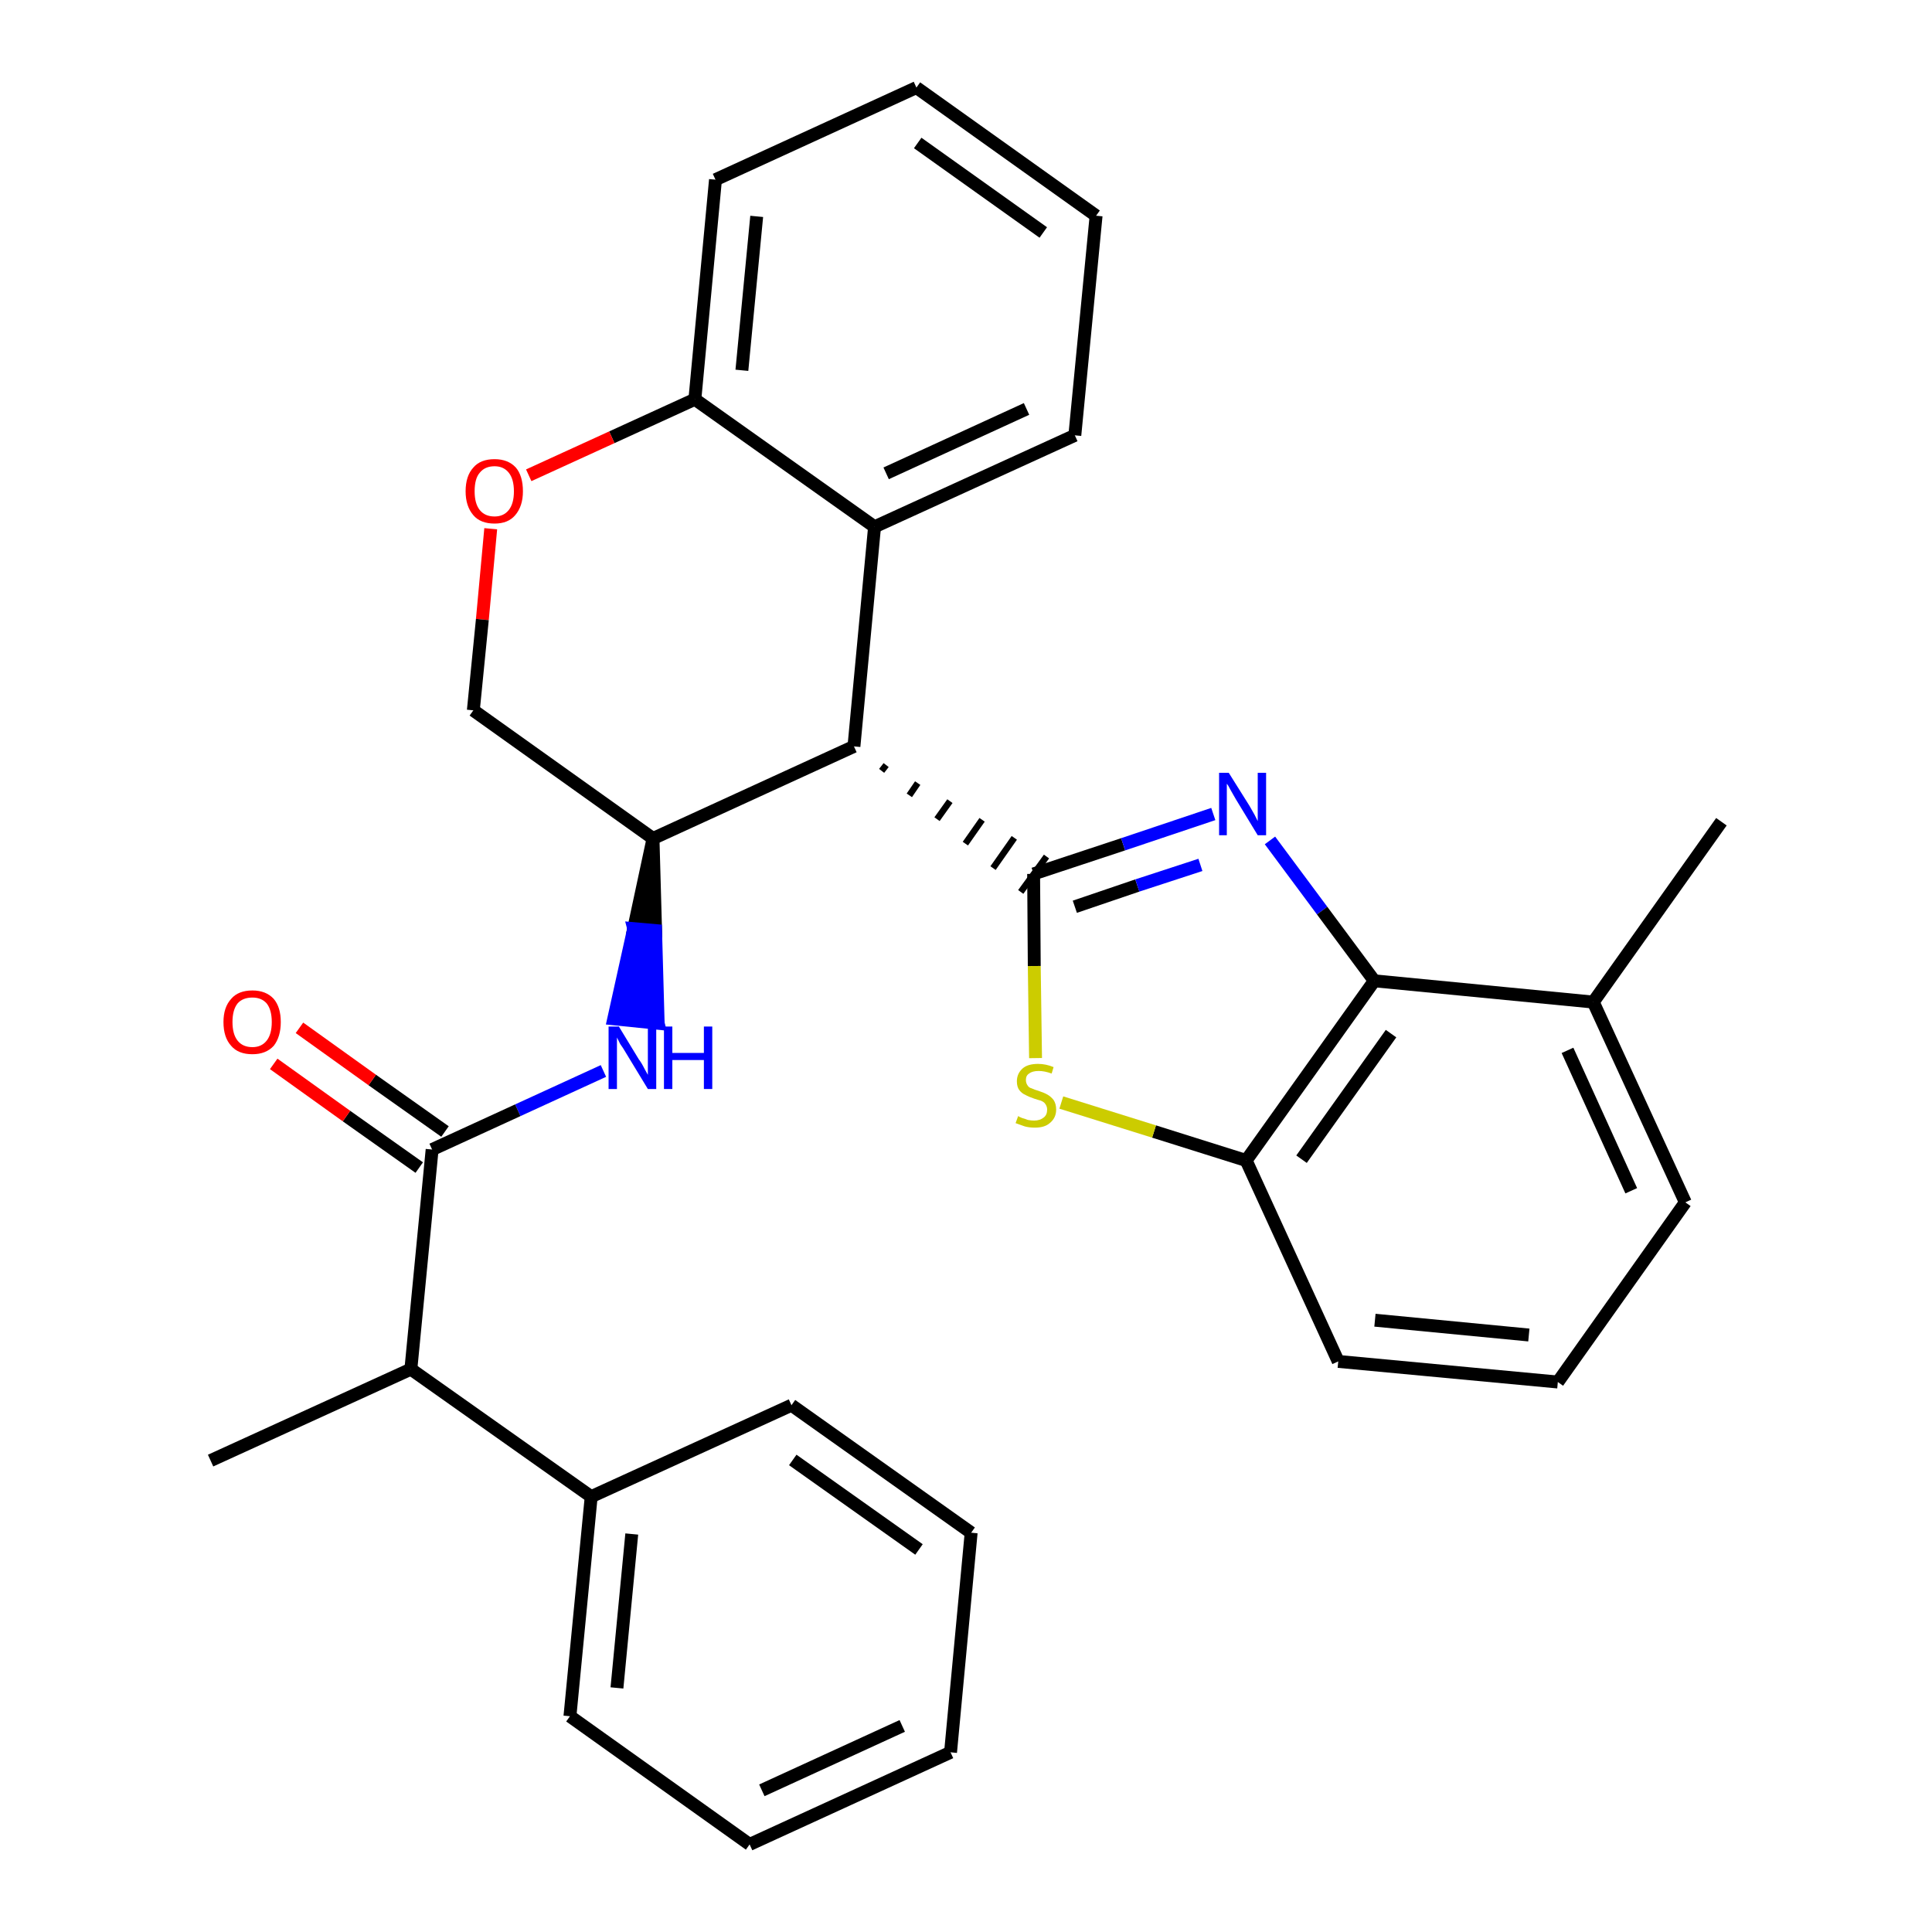 <?xml version='1.0' encoding='iso-8859-1'?>
<svg version='1.1' baseProfile='full'
              xmlns='http://www.w3.org/2000/svg'
                      xmlns:rdkit='http://www.rdkit.org/xml'
                      xmlns:xlink='http://www.w3.org/1999/xlink'
                  xml:space='preserve'
width='300px' height='300px' viewBox='0 0 300 300'>
<!-- END OF HEADER -->
<path class='bond-0 atom-0 atom-1' d='M 267.3,127.6 L 247.4,155.6' style='fill:none;fill-rule:evenodd;stroke:#000000;stroke-width:2.0px;stroke-linecap:butt;stroke-linejoin:miter;stroke-opacity:1' />
<path class='bond-1 atom-1 atom-2' d='M 247.4,155.6 L 261.7,186.7' style='fill:none;fill-rule:evenodd;stroke:#000000;stroke-width:2.0px;stroke-linecap:butt;stroke-linejoin:miter;stroke-opacity:1' />
<path class='bond-1 atom-1 atom-2' d='M 243.4,163.1 L 253.3,184.9' style='fill:none;fill-rule:evenodd;stroke:#000000;stroke-width:2.0px;stroke-linecap:butt;stroke-linejoin:miter;stroke-opacity:1' />
<path class='bond-30 atom-30 atom-1' d='M 213.4,152.3 L 247.4,155.6' style='fill:none;fill-rule:evenodd;stroke:#000000;stroke-width:2.0px;stroke-linecap:butt;stroke-linejoin:miter;stroke-opacity:1' />
<path class='bond-2 atom-2 atom-3' d='M 261.7,186.7 L 241.9,214.6' style='fill:none;fill-rule:evenodd;stroke:#000000;stroke-width:2.0px;stroke-linecap:butt;stroke-linejoin:miter;stroke-opacity:1' />
<path class='bond-3 atom-3 atom-4' d='M 241.9,214.6 L 207.8,211.4' style='fill:none;fill-rule:evenodd;stroke:#000000;stroke-width:2.0px;stroke-linecap:butt;stroke-linejoin:miter;stroke-opacity:1' />
<path class='bond-3 atom-3 atom-4' d='M 237.4,207.3 L 213.5,205.0' style='fill:none;fill-rule:evenodd;stroke:#000000;stroke-width:2.0px;stroke-linecap:butt;stroke-linejoin:miter;stroke-opacity:1' />
<path class='bond-4 atom-4 atom-5' d='M 207.8,211.4 L 193.5,180.2' style='fill:none;fill-rule:evenodd;stroke:#000000;stroke-width:2.0px;stroke-linecap:butt;stroke-linejoin:miter;stroke-opacity:1' />
<path class='bond-5 atom-5 atom-6' d='M 193.5,180.2 L 179.2,175.7' style='fill:none;fill-rule:evenodd;stroke:#000000;stroke-width:2.0px;stroke-linecap:butt;stroke-linejoin:miter;stroke-opacity:1' />
<path class='bond-5 atom-5 atom-6' d='M 179.2,175.7 L 164.8,171.2' style='fill:none;fill-rule:evenodd;stroke:#CCCC00;stroke-width:2.0px;stroke-linecap:butt;stroke-linejoin:miter;stroke-opacity:1' />
<path class='bond-31 atom-30 atom-5' d='M 213.4,152.3 L 193.5,180.2' style='fill:none;fill-rule:evenodd;stroke:#000000;stroke-width:2.0px;stroke-linecap:butt;stroke-linejoin:miter;stroke-opacity:1' />
<path class='bond-31 atom-30 atom-5' d='M 216.0,160.5 L 202.1,180.0' style='fill:none;fill-rule:evenodd;stroke:#000000;stroke-width:2.0px;stroke-linecap:butt;stroke-linejoin:miter;stroke-opacity:1' />
<path class='bond-6 atom-6 atom-7' d='M 160.8,164.3 L 160.6,150.0' style='fill:none;fill-rule:evenodd;stroke:#CCCC00;stroke-width:2.0px;stroke-linecap:butt;stroke-linejoin:miter;stroke-opacity:1' />
<path class='bond-6 atom-6 atom-7' d='M 160.6,150.0 L 160.5,135.7' style='fill:none;fill-rule:evenodd;stroke:#000000;stroke-width:2.0px;stroke-linecap:butt;stroke-linejoin:miter;stroke-opacity:1' />
<path class='bond-7 atom-8 atom-7' d='M 136.9,119.7 L 137.6,118.8' style='fill:none;fill-rule:evenodd;stroke:#000000;stroke-width:1.0px;stroke-linecap:butt;stroke-linejoin:miter;stroke-opacity:1' />
<path class='bond-7 atom-8 atom-7' d='M 141.2,123.5 L 142.5,121.6' style='fill:none;fill-rule:evenodd;stroke:#000000;stroke-width:1.0px;stroke-linecap:butt;stroke-linejoin:miter;stroke-opacity:1' />
<path class='bond-7 atom-8 atom-7' d='M 145.5,127.2 L 147.5,124.4' style='fill:none;fill-rule:evenodd;stroke:#000000;stroke-width:1.0px;stroke-linecap:butt;stroke-linejoin:miter;stroke-opacity:1' />
<path class='bond-7 atom-8 atom-7' d='M 149.9,131.0 L 152.5,127.3' style='fill:none;fill-rule:evenodd;stroke:#000000;stroke-width:1.0px;stroke-linecap:butt;stroke-linejoin:miter;stroke-opacity:1' />
<path class='bond-7 atom-8 atom-7' d='M 154.2,134.8 L 157.5,130.1' style='fill:none;fill-rule:evenodd;stroke:#000000;stroke-width:1.0px;stroke-linecap:butt;stroke-linejoin:miter;stroke-opacity:1' />
<path class='bond-7 atom-8 atom-7' d='M 158.5,138.5 L 162.5,133.0' style='fill:none;fill-rule:evenodd;stroke:#000000;stroke-width:1.0px;stroke-linecap:butt;stroke-linejoin:miter;stroke-opacity:1' />
<path class='bond-28 atom-7 atom-29' d='M 160.5,135.7 L 174.4,131.1' style='fill:none;fill-rule:evenodd;stroke:#000000;stroke-width:2.0px;stroke-linecap:butt;stroke-linejoin:miter;stroke-opacity:1' />
<path class='bond-28 atom-7 atom-29' d='M 174.4,131.1 L 188.4,126.4' style='fill:none;fill-rule:evenodd;stroke:#0000FF;stroke-width:2.0px;stroke-linecap:butt;stroke-linejoin:miter;stroke-opacity:1' />
<path class='bond-28 atom-7 atom-29' d='M 166.9,140.8 L 176.6,137.5' style='fill:none;fill-rule:evenodd;stroke:#000000;stroke-width:2.0px;stroke-linecap:butt;stroke-linejoin:miter;stroke-opacity:1' />
<path class='bond-28 atom-7 atom-29' d='M 176.6,137.5 L 186.4,134.3' style='fill:none;fill-rule:evenodd;stroke:#0000FF;stroke-width:2.0px;stroke-linecap:butt;stroke-linejoin:miter;stroke-opacity:1' />
<path class='bond-8 atom-8 atom-9' d='M 132.6,115.9 L 135.8,81.8' style='fill:none;fill-rule:evenodd;stroke:#000000;stroke-width:2.0px;stroke-linecap:butt;stroke-linejoin:miter;stroke-opacity:1' />
<path class='bond-32 atom-17 atom-8' d='M 101.4,130.2 L 132.6,115.9' style='fill:none;fill-rule:evenodd;stroke:#000000;stroke-width:2.0px;stroke-linecap:butt;stroke-linejoin:miter;stroke-opacity:1' />
<path class='bond-9 atom-9 atom-10' d='M 135.8,81.8 L 166.9,67.6' style='fill:none;fill-rule:evenodd;stroke:#000000;stroke-width:2.0px;stroke-linecap:butt;stroke-linejoin:miter;stroke-opacity:1' />
<path class='bond-9 atom-9 atom-10' d='M 137.6,73.5 L 159.4,63.5' style='fill:none;fill-rule:evenodd;stroke:#000000;stroke-width:2.0px;stroke-linecap:butt;stroke-linejoin:miter;stroke-opacity:1' />
<path class='bond-34 atom-14 atom-9' d='M 107.9,62.0 L 135.8,81.8' style='fill:none;fill-rule:evenodd;stroke:#000000;stroke-width:2.0px;stroke-linecap:butt;stroke-linejoin:miter;stroke-opacity:1' />
<path class='bond-10 atom-10 atom-11' d='M 166.9,67.6 L 170.2,33.5' style='fill:none;fill-rule:evenodd;stroke:#000000;stroke-width:2.0px;stroke-linecap:butt;stroke-linejoin:miter;stroke-opacity:1' />
<path class='bond-11 atom-11 atom-12' d='M 170.2,33.5 L 142.3,13.6' style='fill:none;fill-rule:evenodd;stroke:#000000;stroke-width:2.0px;stroke-linecap:butt;stroke-linejoin:miter;stroke-opacity:1' />
<path class='bond-11 atom-11 atom-12' d='M 162.0,36.1 L 142.5,22.2' style='fill:none;fill-rule:evenodd;stroke:#000000;stroke-width:2.0px;stroke-linecap:butt;stroke-linejoin:miter;stroke-opacity:1' />
<path class='bond-12 atom-12 atom-13' d='M 142.3,13.6 L 111.1,27.9' style='fill:none;fill-rule:evenodd;stroke:#000000;stroke-width:2.0px;stroke-linecap:butt;stroke-linejoin:miter;stroke-opacity:1' />
<path class='bond-13 atom-13 atom-14' d='M 111.1,27.9 L 107.9,62.0' style='fill:none;fill-rule:evenodd;stroke:#000000;stroke-width:2.0px;stroke-linecap:butt;stroke-linejoin:miter;stroke-opacity:1' />
<path class='bond-13 atom-13 atom-14' d='M 117.5,33.6 L 115.2,57.5' style='fill:none;fill-rule:evenodd;stroke:#000000;stroke-width:2.0px;stroke-linecap:butt;stroke-linejoin:miter;stroke-opacity:1' />
<path class='bond-14 atom-14 atom-15' d='M 107.9,62.0 L 95.0,67.9' style='fill:none;fill-rule:evenodd;stroke:#000000;stroke-width:2.0px;stroke-linecap:butt;stroke-linejoin:miter;stroke-opacity:1' />
<path class='bond-14 atom-14 atom-15' d='M 95.0,67.9 L 82.1,73.8' style='fill:none;fill-rule:evenodd;stroke:#FF0000;stroke-width:2.0px;stroke-linecap:butt;stroke-linejoin:miter;stroke-opacity:1' />
<path class='bond-15 atom-15 atom-16' d='M 76.2,82.1 L 74.9,96.2' style='fill:none;fill-rule:evenodd;stroke:#FF0000;stroke-width:2.0px;stroke-linecap:butt;stroke-linejoin:miter;stroke-opacity:1' />
<path class='bond-15 atom-15 atom-16' d='M 74.9,96.2 L 73.5,110.3' style='fill:none;fill-rule:evenodd;stroke:#000000;stroke-width:2.0px;stroke-linecap:butt;stroke-linejoin:miter;stroke-opacity:1' />
<path class='bond-16 atom-16 atom-17' d='M 73.5,110.3 L 101.4,130.2' style='fill:none;fill-rule:evenodd;stroke:#000000;stroke-width:2.0px;stroke-linecap:butt;stroke-linejoin:miter;stroke-opacity:1' />
<path class='bond-17 atom-17 atom-18' d='M 101.4,130.2 L 98.4,144.2 L 101.8,144.5 Z' style='fill:#000000;fill-rule:evenodd;fill-opacity:1;stroke:#000000;stroke-width:2.0px;stroke-linecap:butt;stroke-linejoin:miter;stroke-opacity:1;' />
<path class='bond-17 atom-17 atom-18' d='M 98.4,144.2 L 102.2,158.9 L 95.3,158.2 Z' style='fill:#0000FF;fill-rule:evenodd;fill-opacity:1;stroke:#0000FF;stroke-width:2.0px;stroke-linecap:butt;stroke-linejoin:miter;stroke-opacity:1;' />
<path class='bond-17 atom-17 atom-18' d='M 98.4,144.2 L 101.8,144.5 L 102.2,158.9 Z' style='fill:#0000FF;fill-rule:evenodd;fill-opacity:1;stroke:#0000FF;stroke-width:2.0px;stroke-linecap:butt;stroke-linejoin:miter;stroke-opacity:1;' />
<path class='bond-18 atom-18 atom-19' d='M 93.7,166.3 L 80.4,172.4' style='fill:none;fill-rule:evenodd;stroke:#0000FF;stroke-width:2.0px;stroke-linecap:butt;stroke-linejoin:miter;stroke-opacity:1' />
<path class='bond-18 atom-18 atom-19' d='M 80.4,172.4 L 67.1,178.5' style='fill:none;fill-rule:evenodd;stroke:#000000;stroke-width:2.0px;stroke-linecap:butt;stroke-linejoin:miter;stroke-opacity:1' />
<path class='bond-19 atom-19 atom-20' d='M 69.1,175.7 L 57.8,167.7' style='fill:none;fill-rule:evenodd;stroke:#000000;stroke-width:2.0px;stroke-linecap:butt;stroke-linejoin:miter;stroke-opacity:1' />
<path class='bond-19 atom-19 atom-20' d='M 57.8,167.7 L 46.5,159.6' style='fill:none;fill-rule:evenodd;stroke:#FF0000;stroke-width:2.0px;stroke-linecap:butt;stroke-linejoin:miter;stroke-opacity:1' />
<path class='bond-19 atom-19 atom-20' d='M 65.1,181.3 L 53.8,173.3' style='fill:none;fill-rule:evenodd;stroke:#000000;stroke-width:2.0px;stroke-linecap:butt;stroke-linejoin:miter;stroke-opacity:1' />
<path class='bond-19 atom-19 atom-20' d='M 53.8,173.3 L 42.5,165.2' style='fill:none;fill-rule:evenodd;stroke:#FF0000;stroke-width:2.0px;stroke-linecap:butt;stroke-linejoin:miter;stroke-opacity:1' />
<path class='bond-20 atom-19 atom-21' d='M 67.1,178.5 L 63.8,212.6' style='fill:none;fill-rule:evenodd;stroke:#000000;stroke-width:2.0px;stroke-linecap:butt;stroke-linejoin:miter;stroke-opacity:1' />
<path class='bond-21 atom-21 atom-22' d='M 63.8,212.6 L 32.7,226.8' style='fill:none;fill-rule:evenodd;stroke:#000000;stroke-width:2.0px;stroke-linecap:butt;stroke-linejoin:miter;stroke-opacity:1' />
<path class='bond-22 atom-21 atom-23' d='M 63.8,212.6 L 91.8,232.4' style='fill:none;fill-rule:evenodd;stroke:#000000;stroke-width:2.0px;stroke-linecap:butt;stroke-linejoin:miter;stroke-opacity:1' />
<path class='bond-23 atom-23 atom-24' d='M 91.8,232.4 L 88.5,266.5' style='fill:none;fill-rule:evenodd;stroke:#000000;stroke-width:2.0px;stroke-linecap:butt;stroke-linejoin:miter;stroke-opacity:1' />
<path class='bond-23 atom-23 atom-24' d='M 98.1,238.2 L 95.8,262.1' style='fill:none;fill-rule:evenodd;stroke:#000000;stroke-width:2.0px;stroke-linecap:butt;stroke-linejoin:miter;stroke-opacity:1' />
<path class='bond-33 atom-28 atom-23' d='M 122.9,218.2 L 91.8,232.4' style='fill:none;fill-rule:evenodd;stroke:#000000;stroke-width:2.0px;stroke-linecap:butt;stroke-linejoin:miter;stroke-opacity:1' />
<path class='bond-24 atom-24 atom-25' d='M 88.5,266.5 L 116.4,286.4' style='fill:none;fill-rule:evenodd;stroke:#000000;stroke-width:2.0px;stroke-linecap:butt;stroke-linejoin:miter;stroke-opacity:1' />
<path class='bond-25 atom-25 atom-26' d='M 116.4,286.4 L 147.6,272.1' style='fill:none;fill-rule:evenodd;stroke:#000000;stroke-width:2.0px;stroke-linecap:butt;stroke-linejoin:miter;stroke-opacity:1' />
<path class='bond-25 atom-25 atom-26' d='M 118.3,278.0 L 140.1,268.0' style='fill:none;fill-rule:evenodd;stroke:#000000;stroke-width:2.0px;stroke-linecap:butt;stroke-linejoin:miter;stroke-opacity:1' />
<path class='bond-26 atom-26 atom-27' d='M 147.6,272.1 L 150.8,238.0' style='fill:none;fill-rule:evenodd;stroke:#000000;stroke-width:2.0px;stroke-linecap:butt;stroke-linejoin:miter;stroke-opacity:1' />
<path class='bond-27 atom-27 atom-28' d='M 150.8,238.0 L 122.9,218.2' style='fill:none;fill-rule:evenodd;stroke:#000000;stroke-width:2.0px;stroke-linecap:butt;stroke-linejoin:miter;stroke-opacity:1' />
<path class='bond-27 atom-27 atom-28' d='M 142.7,240.6 L 123.1,226.7' style='fill:none;fill-rule:evenodd;stroke:#000000;stroke-width:2.0px;stroke-linecap:butt;stroke-linejoin:miter;stroke-opacity:1' />
<path class='bond-29 atom-29 atom-30' d='M 197.2,130.5 L 205.3,141.4' style='fill:none;fill-rule:evenodd;stroke:#0000FF;stroke-width:2.0px;stroke-linecap:butt;stroke-linejoin:miter;stroke-opacity:1' />
<path class='bond-29 atom-29 atom-30' d='M 205.3,141.4 L 213.4,152.3' style='fill:none;fill-rule:evenodd;stroke:#000000;stroke-width:2.0px;stroke-linecap:butt;stroke-linejoin:miter;stroke-opacity:1' />
<path  class='atom-6' d='M 158.1 173.3
Q 158.2 173.4, 158.7 173.6
Q 159.1 173.7, 159.6 173.9
Q 160.1 174.0, 160.6 174.0
Q 161.5 174.0, 162.1 173.5
Q 162.6 173.1, 162.6 172.3
Q 162.6 171.8, 162.3 171.4
Q 162.1 171.1, 161.6 170.9
Q 161.2 170.8, 160.6 170.6
Q 159.7 170.3, 159.2 170.0
Q 158.7 169.8, 158.3 169.3
Q 157.9 168.8, 157.9 167.9
Q 157.9 166.7, 158.8 165.9
Q 159.6 165.2, 161.2 165.2
Q 162.4 165.2, 163.6 165.7
L 163.3 166.7
Q 162.2 166.3, 161.3 166.3
Q 160.3 166.3, 159.8 166.7
Q 159.3 167.0, 159.3 167.7
Q 159.3 168.2, 159.6 168.6
Q 159.8 168.9, 160.2 169.0
Q 160.6 169.2, 161.3 169.4
Q 162.2 169.7, 162.7 170.0
Q 163.2 170.3, 163.6 170.8
Q 164.0 171.4, 164.0 172.3
Q 164.0 173.6, 163.0 174.4
Q 162.2 175.1, 160.7 175.1
Q 159.8 175.1, 159.1 174.9
Q 158.5 174.7, 157.7 174.4
L 158.1 173.3
' fill='#CCCC00'/>
<path  class='atom-15' d='M 72.3 76.3
Q 72.3 73.9, 73.5 72.6
Q 74.6 71.3, 76.8 71.3
Q 78.9 71.3, 80.1 72.6
Q 81.2 73.9, 81.2 76.3
Q 81.2 78.6, 80.0 80.0
Q 78.9 81.3, 76.8 81.3
Q 74.6 81.3, 73.5 80.0
Q 72.3 78.6, 72.3 76.3
M 76.8 80.2
Q 78.2 80.2, 79.0 79.2
Q 79.8 78.2, 79.8 76.3
Q 79.8 74.4, 79.0 73.4
Q 78.2 72.4, 76.8 72.4
Q 75.3 72.4, 74.5 73.4
Q 73.7 74.3, 73.7 76.3
Q 73.7 78.2, 74.5 79.2
Q 75.3 80.2, 76.8 80.2
' fill='#FF0000'/>
<path  class='atom-18' d='M 96.1 159.4
L 99.2 164.5
Q 99.6 165.0, 100.1 166.0
Q 100.6 166.9, 100.6 166.9
L 100.6 159.4
L 101.9 159.4
L 101.9 169.1
L 100.6 169.1
L 97.2 163.5
Q 96.8 162.8, 96.3 162.1
Q 95.9 161.3, 95.8 161.1
L 95.8 169.1
L 94.5 169.1
L 94.5 159.4
L 96.1 159.4
' fill='#0000FF'/>
<path  class='atom-18' d='M 103.1 159.4
L 104.4 159.4
L 104.4 163.5
L 109.3 163.5
L 109.3 159.4
L 110.6 159.4
L 110.6 169.1
L 109.3 169.1
L 109.3 164.6
L 104.4 164.6
L 104.4 169.1
L 103.1 169.1
L 103.1 159.4
' fill='#0000FF'/>
<path  class='atom-20' d='M 34.7 158.7
Q 34.7 156.4, 35.9 155.1
Q 37.0 153.8, 39.2 153.8
Q 41.3 153.8, 42.5 155.1
Q 43.6 156.4, 43.6 158.7
Q 43.6 161.0, 42.5 162.4
Q 41.3 163.7, 39.2 163.7
Q 37.0 163.7, 35.9 162.4
Q 34.7 161.1, 34.7 158.7
M 39.2 162.6
Q 40.6 162.6, 41.4 161.6
Q 42.2 160.6, 42.2 158.7
Q 42.2 156.8, 41.4 155.8
Q 40.6 154.9, 39.2 154.9
Q 37.7 154.9, 36.9 155.8
Q 36.1 156.8, 36.1 158.7
Q 36.1 160.6, 36.9 161.6
Q 37.7 162.6, 39.2 162.6
' fill='#FF0000'/>
<path  class='atom-29' d='M 190.8 120.0
L 194.0 125.1
Q 194.3 125.6, 194.8 126.5
Q 195.3 127.5, 195.3 127.5
L 195.3 120.0
L 196.6 120.0
L 196.6 129.7
L 195.3 129.7
L 191.9 124.1
Q 191.5 123.4, 191.1 122.7
Q 190.7 121.9, 190.5 121.7
L 190.5 129.7
L 189.3 129.7
L 189.3 120.0
L 190.8 120.0
' fill='#0000FF'/>
</svg>
